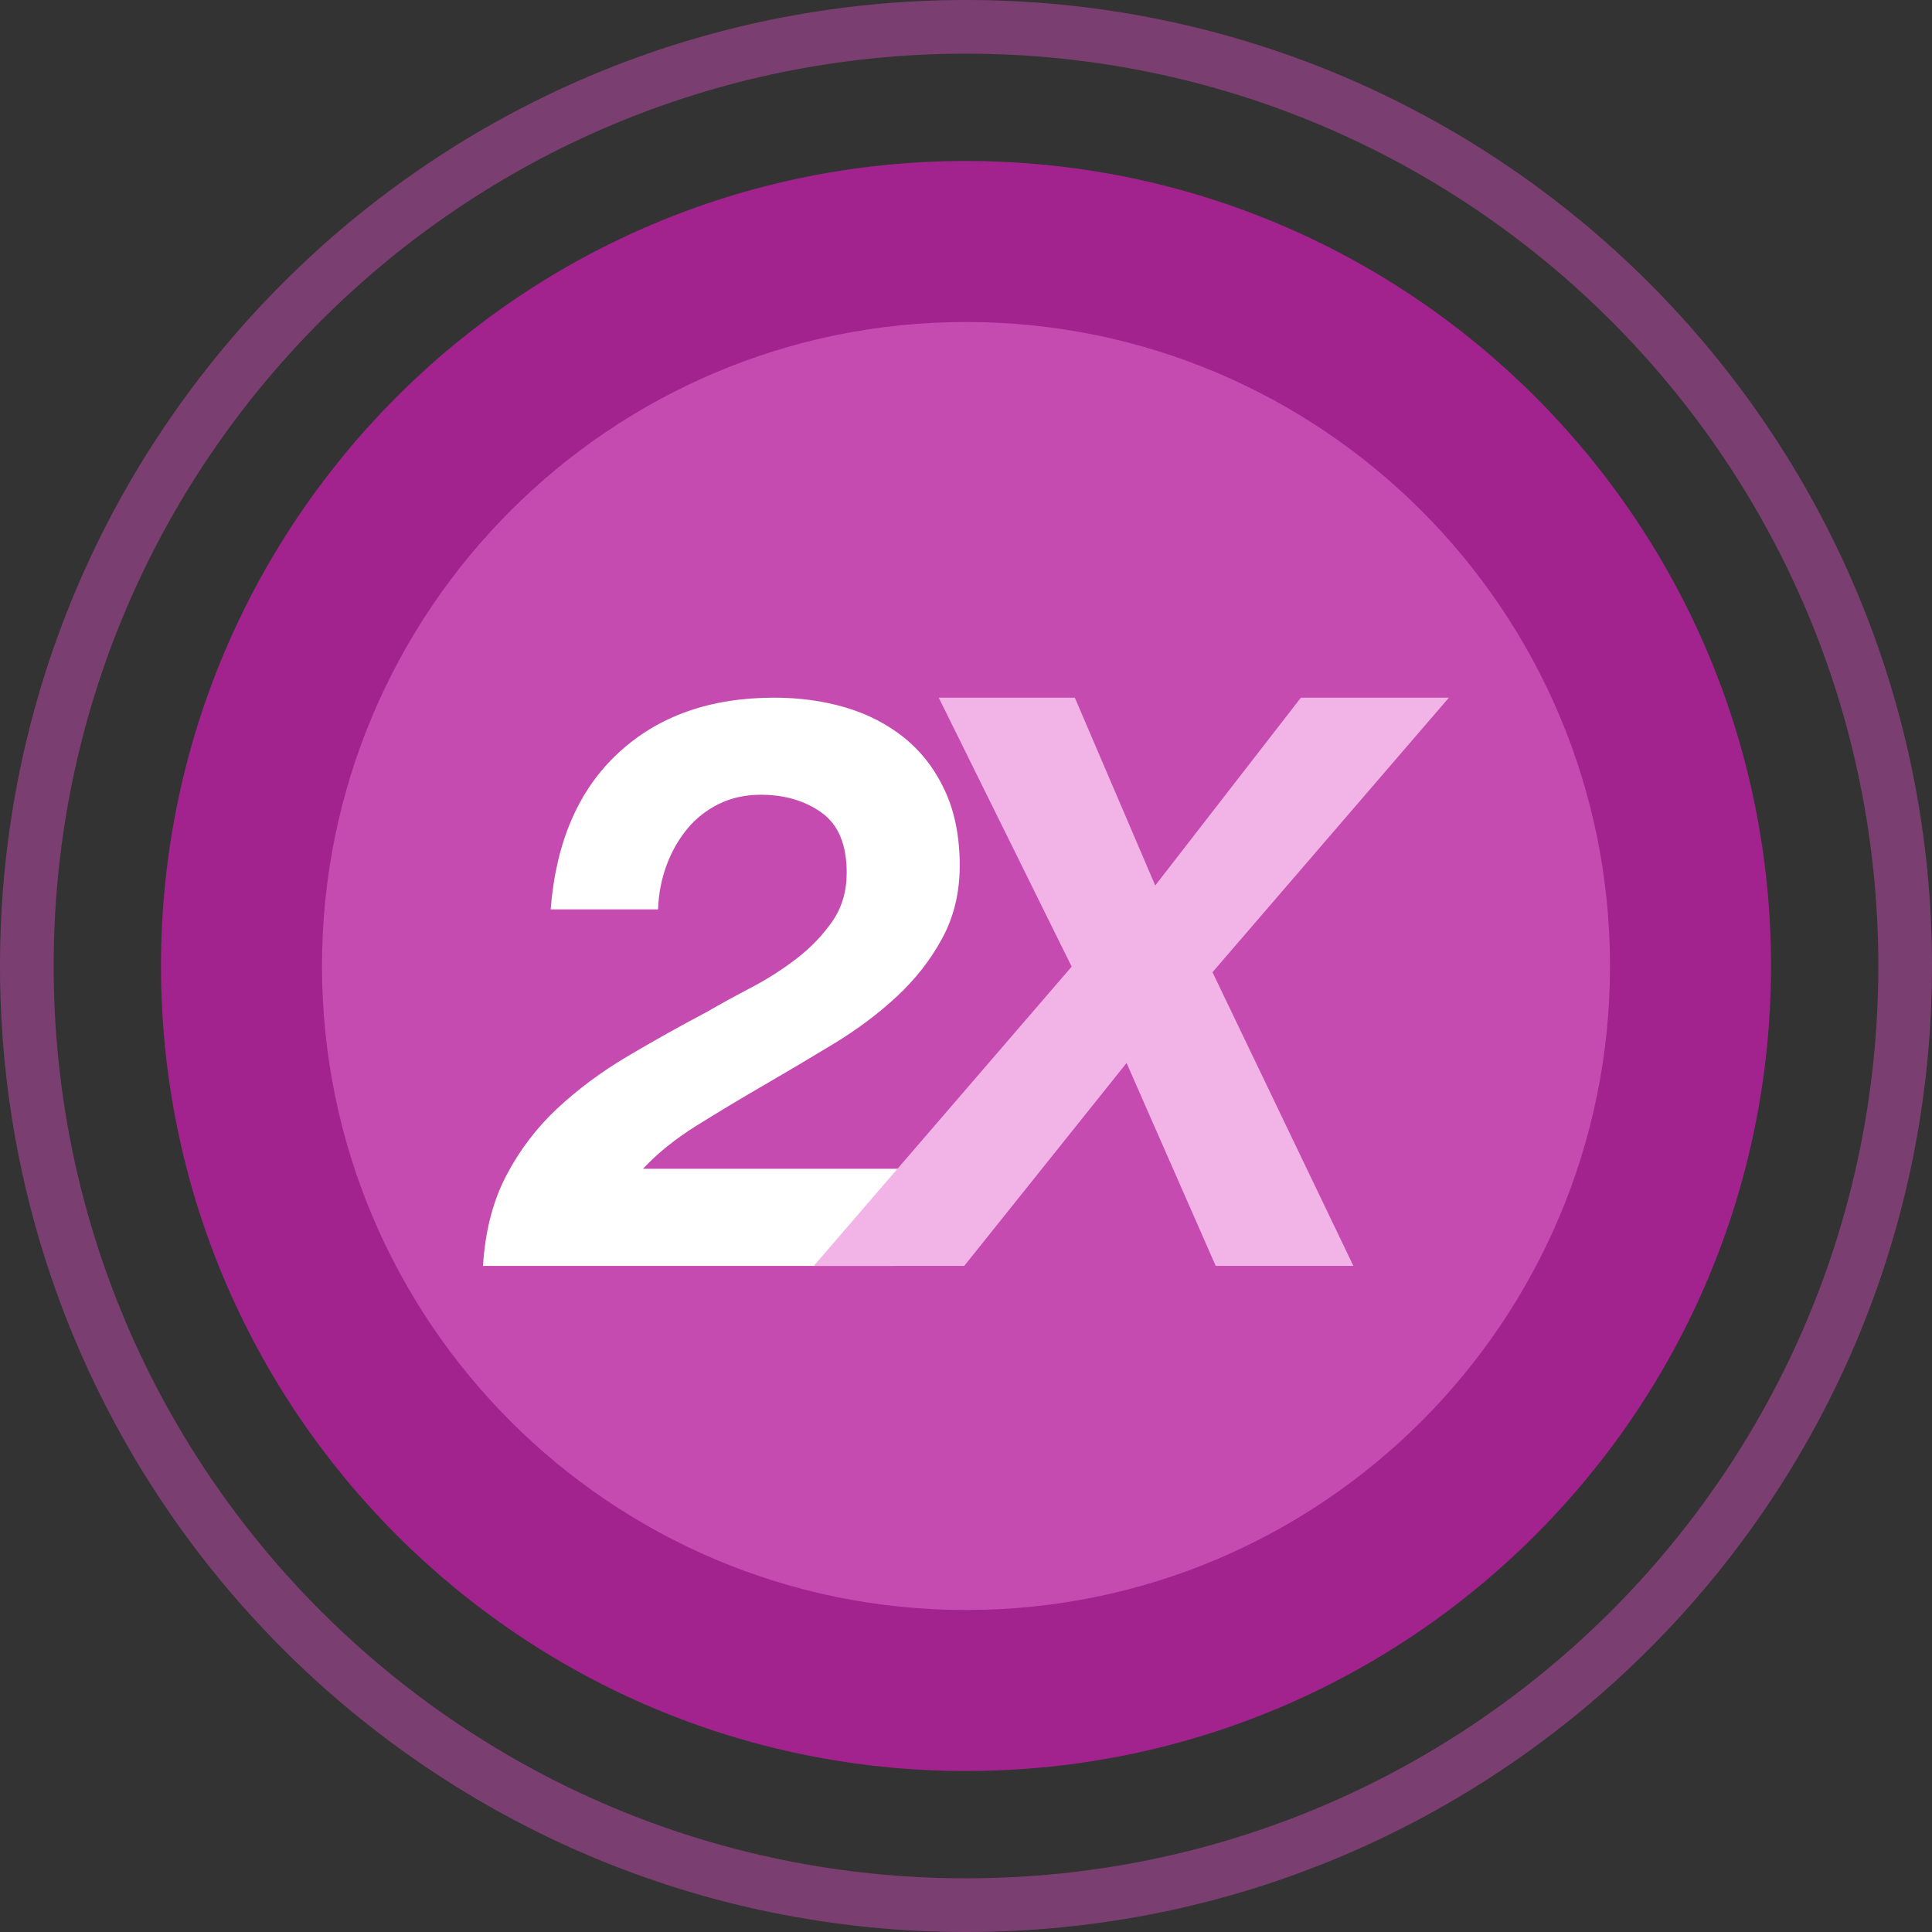 <svg width="36" height="36" viewBox="0 0 36 36" fill="none" xmlns="http://www.w3.org/2000/svg">
<rect x="0" y="0" width="36" height="36" fill="#333333" stroke="none"/>
<g clip-path="url(#clip0_3384_64422)">
<path opacity="0.5" d="M18 35.5C27.665 35.5 35.5 27.665 35.5 18C35.5 8.335 27.665 0.5 18 0.5C8.335 0.5 0.5 8.335 0.5 18C0.5 27.665 8.335 35.5 18 35.5Z" stroke="#C54BB1"/>
<path d="M18 33C26.284 33 33 26.284 33 18C33 9.716 26.284 3 18 3C9.716 3 3 9.716 3 18C3 26.284 9.716 33 18 33Z" fill="#A3238E"/>
<path d="M18 30C24.627 30 30 24.627 30 18C30 11.373 24.627 6 18 6C11.373 6 6 11.373 6 18C6 24.627 11.373 30 18 30Z" fill="#C54BB1"/>
<path fill-rule="evenodd" clip-rule="evenodd" d="M11.521 14.031C12.262 13.344 13.231 13 14.428 13C14.902 13 15.347 13.062 15.762 13.185C16.177 13.309 16.543 13.499 16.86 13.756C17.176 14.014 17.425 14.34 17.608 14.735C17.791 15.13 17.883 15.595 17.883 16.129C17.883 16.633 17.774 17.085 17.556 17.486C17.339 17.886 17.057 18.247 16.711 18.568C16.365 18.89 15.972 19.184 15.532 19.451C15.092 19.718 14.655 19.977 14.22 20.229C13.785 20.481 13.37 20.731 12.974 20.978C12.579 21.225 12.248 21.492 11.981 21.779H17.097L16.682 23.588H9C9.04 22.945 9.183 22.387 9.43 21.912C9.677 21.438 9.994 21.02 10.379 20.659C10.765 20.299 11.2 19.975 11.684 19.688C12.168 19.401 12.663 19.124 13.167 18.858C13.424 18.709 13.703 18.556 14.005 18.398C14.306 18.24 14.588 18.059 14.85 17.857C15.112 17.654 15.332 17.424 15.51 17.167C15.688 16.91 15.777 16.608 15.777 16.262C15.777 15.739 15.621 15.365 15.31 15.143C14.998 14.92 14.62 14.809 14.175 14.809C13.889 14.809 13.629 14.866 13.397 14.98C13.165 15.093 12.967 15.249 12.804 15.447C12.641 15.645 12.512 15.872 12.418 16.129C12.324 16.386 12.272 16.658 12.262 16.945H10.261C10.359 15.689 10.78 14.718 11.521 14.031Z" fill="white"/>
<path fill-rule="evenodd" clip-rule="evenodd" d="M17.492 13H20.028L21.526 16.5L24.24 13H26.998L22.593 18.116L25.218 23.588H22.653L20.992 19.807L17.967 23.588H15.164L19.969 18.012L17.492 13Z" fill="#F2B4E7"/>
</g>
<defs>
<clipPath id="clip0_3384_64422">
<rect width="36" height="36" fill="white"/>
</clipPath>
</defs>
</svg>
